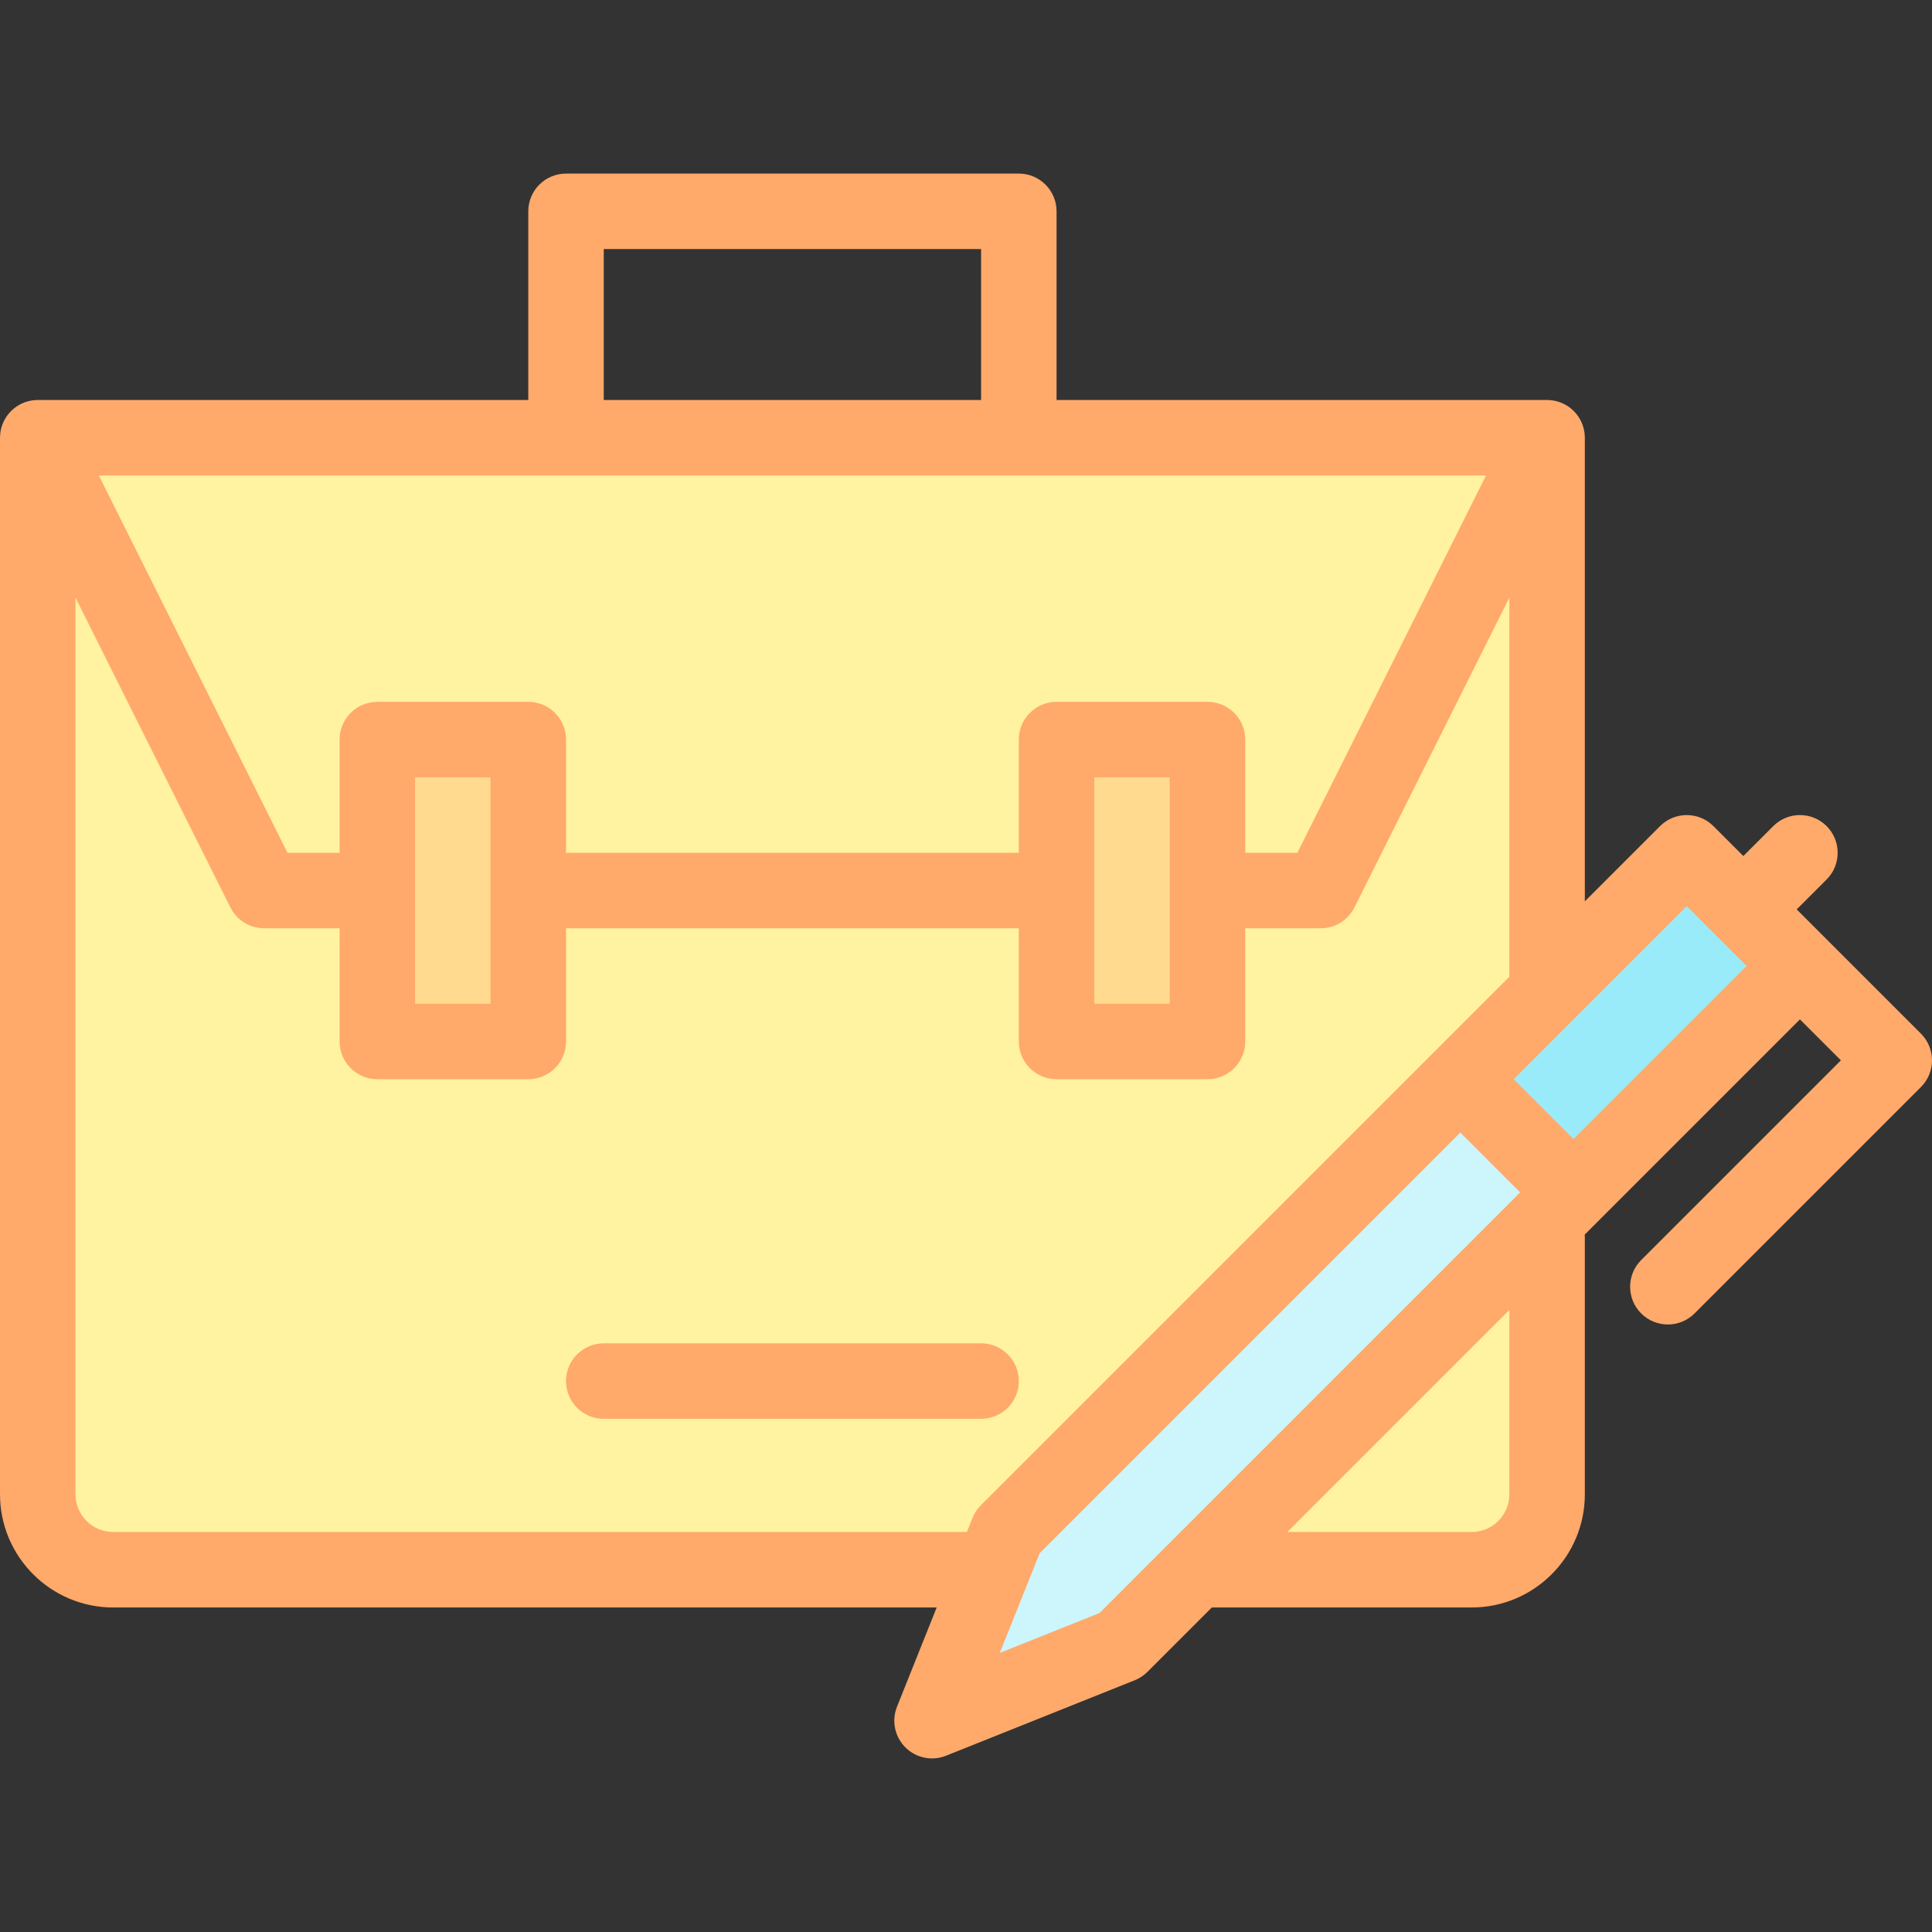 <svg id="Layer_1" enable-background="new 0 0 512 512" height="512" viewBox="0 0 512 512" width="512" xmlns="http://www.w3.org/2000/svg"><rect x="0" y="0" width="512" height="512" fill="#333333" stroke="none"/><g><path d="m390 416h-360c-11.046 0-20-8.954-20-20v-280h400v280c0 11.046-8.954 20-20 20z" fill="#fff2a0"/><path d="m477 256-180 180-50 20 20-50 180-180z" fill="#ccf5fc"/><path d="m389.574 249.787h84.853v42.426h-84.853z" fill="#99ebfa" transform="matrix(.707 -.707 .707 .707 -65.096 384.844)"/><path d="m100 196h40v80h-40z" fill="#ffda8f"/><path d="m280 196h40v80h-40z" fill="#ffda8f"/><g fill="#ffa96b"><path d="m509.071 273.929-32.928-32.929 7.929-7.929c3.905-3.905 3.905-10.237 0-14.143-3.906-3.904-10.236-3.904-14.143 0l-7.929 7.93-7.929-7.929c-3.906-3.904-10.236-3.904-14.143 0l-19.928 19.929v-122.858c0-.043-.006-.085-.007-.129-.003-.206-.015-.41-.031-.614-.01-.136-.018-.272-.033-.407-.02-.169-.049-.336-.077-.504-.028-.165-.053-.33-.089-.492-.029-.132-.066-.261-.101-.391-.049-.188-.098-.377-.157-.561-.036-.11-.08-.218-.12-.327-.071-.193-.14-.386-.222-.573-.051-.116-.11-.229-.166-.343-.082-.17-.163-.341-.254-.506-.079-.143-.168-.279-.254-.418-.08-.128-.156-.26-.242-.384-.112-.164-.235-.32-.357-.477-.072-.093-.14-.188-.216-.279-.135-.163-.282-.317-.428-.471-.075-.079-.147-.161-.225-.238-.141-.139-.291-.27-.441-.401-.098-.086-.194-.174-.295-.256-.131-.105-.269-.204-.406-.304-.136-.099-.271-.198-.411-.291-.115-.075-.234-.144-.352-.214-.175-.104-.351-.207-.533-.301-.039-.02-.074-.044-.113-.064-.072-.036-.146-.062-.218-.096-.19-.089-.381-.175-.576-.252-.128-.051-.257-.096-.386-.142-.174-.061-.348-.119-.525-.169-.161-.047-.323-.087-.485-.125-.147-.034-.294-.067-.443-.095-.197-.037-.394-.065-.592-.09-.121-.015-.242-.031-.364-.042-.225-.02-.449-.029-.674-.034-.069-.001-.137-.01-.207-.01h-130v-50c0-5.522-4.478-10-10-10h-120c-5.522 0-10 4.478-10 10v50h-130c-.07 0-.138.009-.208.011-.226.004-.452.014-.678.034-.12.01-.238.025-.357.04-.201.025-.401.054-.601.092-.146.027-.289.06-.432.093-.166.039-.331.08-.496.127-.174.05-.345.107-.515.167-.132.046-.264.092-.395.145-.194.077-.384.163-.572.251-.073.034-.147.06-.219.096-.039.02-.074.044-.113.064-.182.094-.358.196-.533.301-.118.07-.238.139-.352.214-.141.092-.276.191-.411.291-.137.1-.275.198-.406.304-.102.082-.197.17-.295.256-.15.131-.3.262-.441.401-.078.077-.15.16-.226.239-.146.154-.292.308-.427.47-.076.091-.145.187-.217.28-.122.157-.244.313-.356.476-.086.125-.162.256-.242.384-.086.139-.175.275-.254.418-.091.165-.172.336-.254.506-.055.115-.115.227-.166.343-.082.188-.151.38-.222.573-.04.109-.084.217-.12.327-.06.184-.108.372-.157.561-.034.13-.072.259-.101.391-.036.162-.061.327-.089.492-.028.167-.057.334-.077.504-.015.134-.023.271-.033.407-.016.204-.028.408-.031.614.002.042-.004.085-.004.128v280c0 16.542 13.458 30 30 30h218.229l-10.514 26.286c-1.485 3.714-.614 7.956 2.214 10.785 1.912 1.912 4.47 2.929 7.073 2.929 1.249 0 2.508-.233 3.712-.715l50-20c1.258-.503 2.399-1.257 3.357-2.214l17.072-17.071h68.857c16.542 0 30-13.458 30-30v-68c0-.275-.019-.546-.041-.816l57.041-57.041 10.857 10.857-52.929 52.929c-3.905 3.905-3.905 10.237 0 14.143 3.906 3.904 10.236 3.904 14.143 0l60-60c3.906-3.906 3.906-10.238 0-14.143zm-219.071-67.929h20v60h-20zm30-20h-40c-5.522 0-10 4.478-10 10v30h-120v-30c0-5.522-4.478-10-10-10h-40c-5.522 0-10 4.478-10 10v30h-13.819l-50-100h367.64l-50 100h-13.821v-30c0-5.522-4.478-10-10-10zm-210 20h20v60h-20zm50-140h100v40h-100zm-130 340c-5.514 0-10-4.486-10-10v-237.64l41.056 82.111c1.694 3.389 5.156 5.529 8.944 5.529h20v30c0 5.522 4.478 10 10 10h40c5.522 0 10-4.478 10-10v-30h120v30c0 5.522 4.478 10 10 10h40c5.522 0 10-4.478 10-10v-30h20c3.788 0 7.25-2.14 8.944-5.528l41.056-82.112v100.497l-140.071 140.072c-.957.958-1.711 2.1-2.214 3.357l-1.486 3.714zm261.38 21.478-26.43 10.572 10.572-26.43 111.478-111.477 15.857 15.857zm108.62-31.478c0 5.514-4.486 10-10 10h-48.857l58.857-58.857zm17-94.142-15.857-15.858 45.857-45.857 15.857 15.857z"/><path d="m270 366c0-5.522-4.478-10-10-10h-100c-5.522 0-10 4.478-10 10s4.478 10 10 10h100c5.522 0 10-4.477 10-10z"/></g></g></svg>